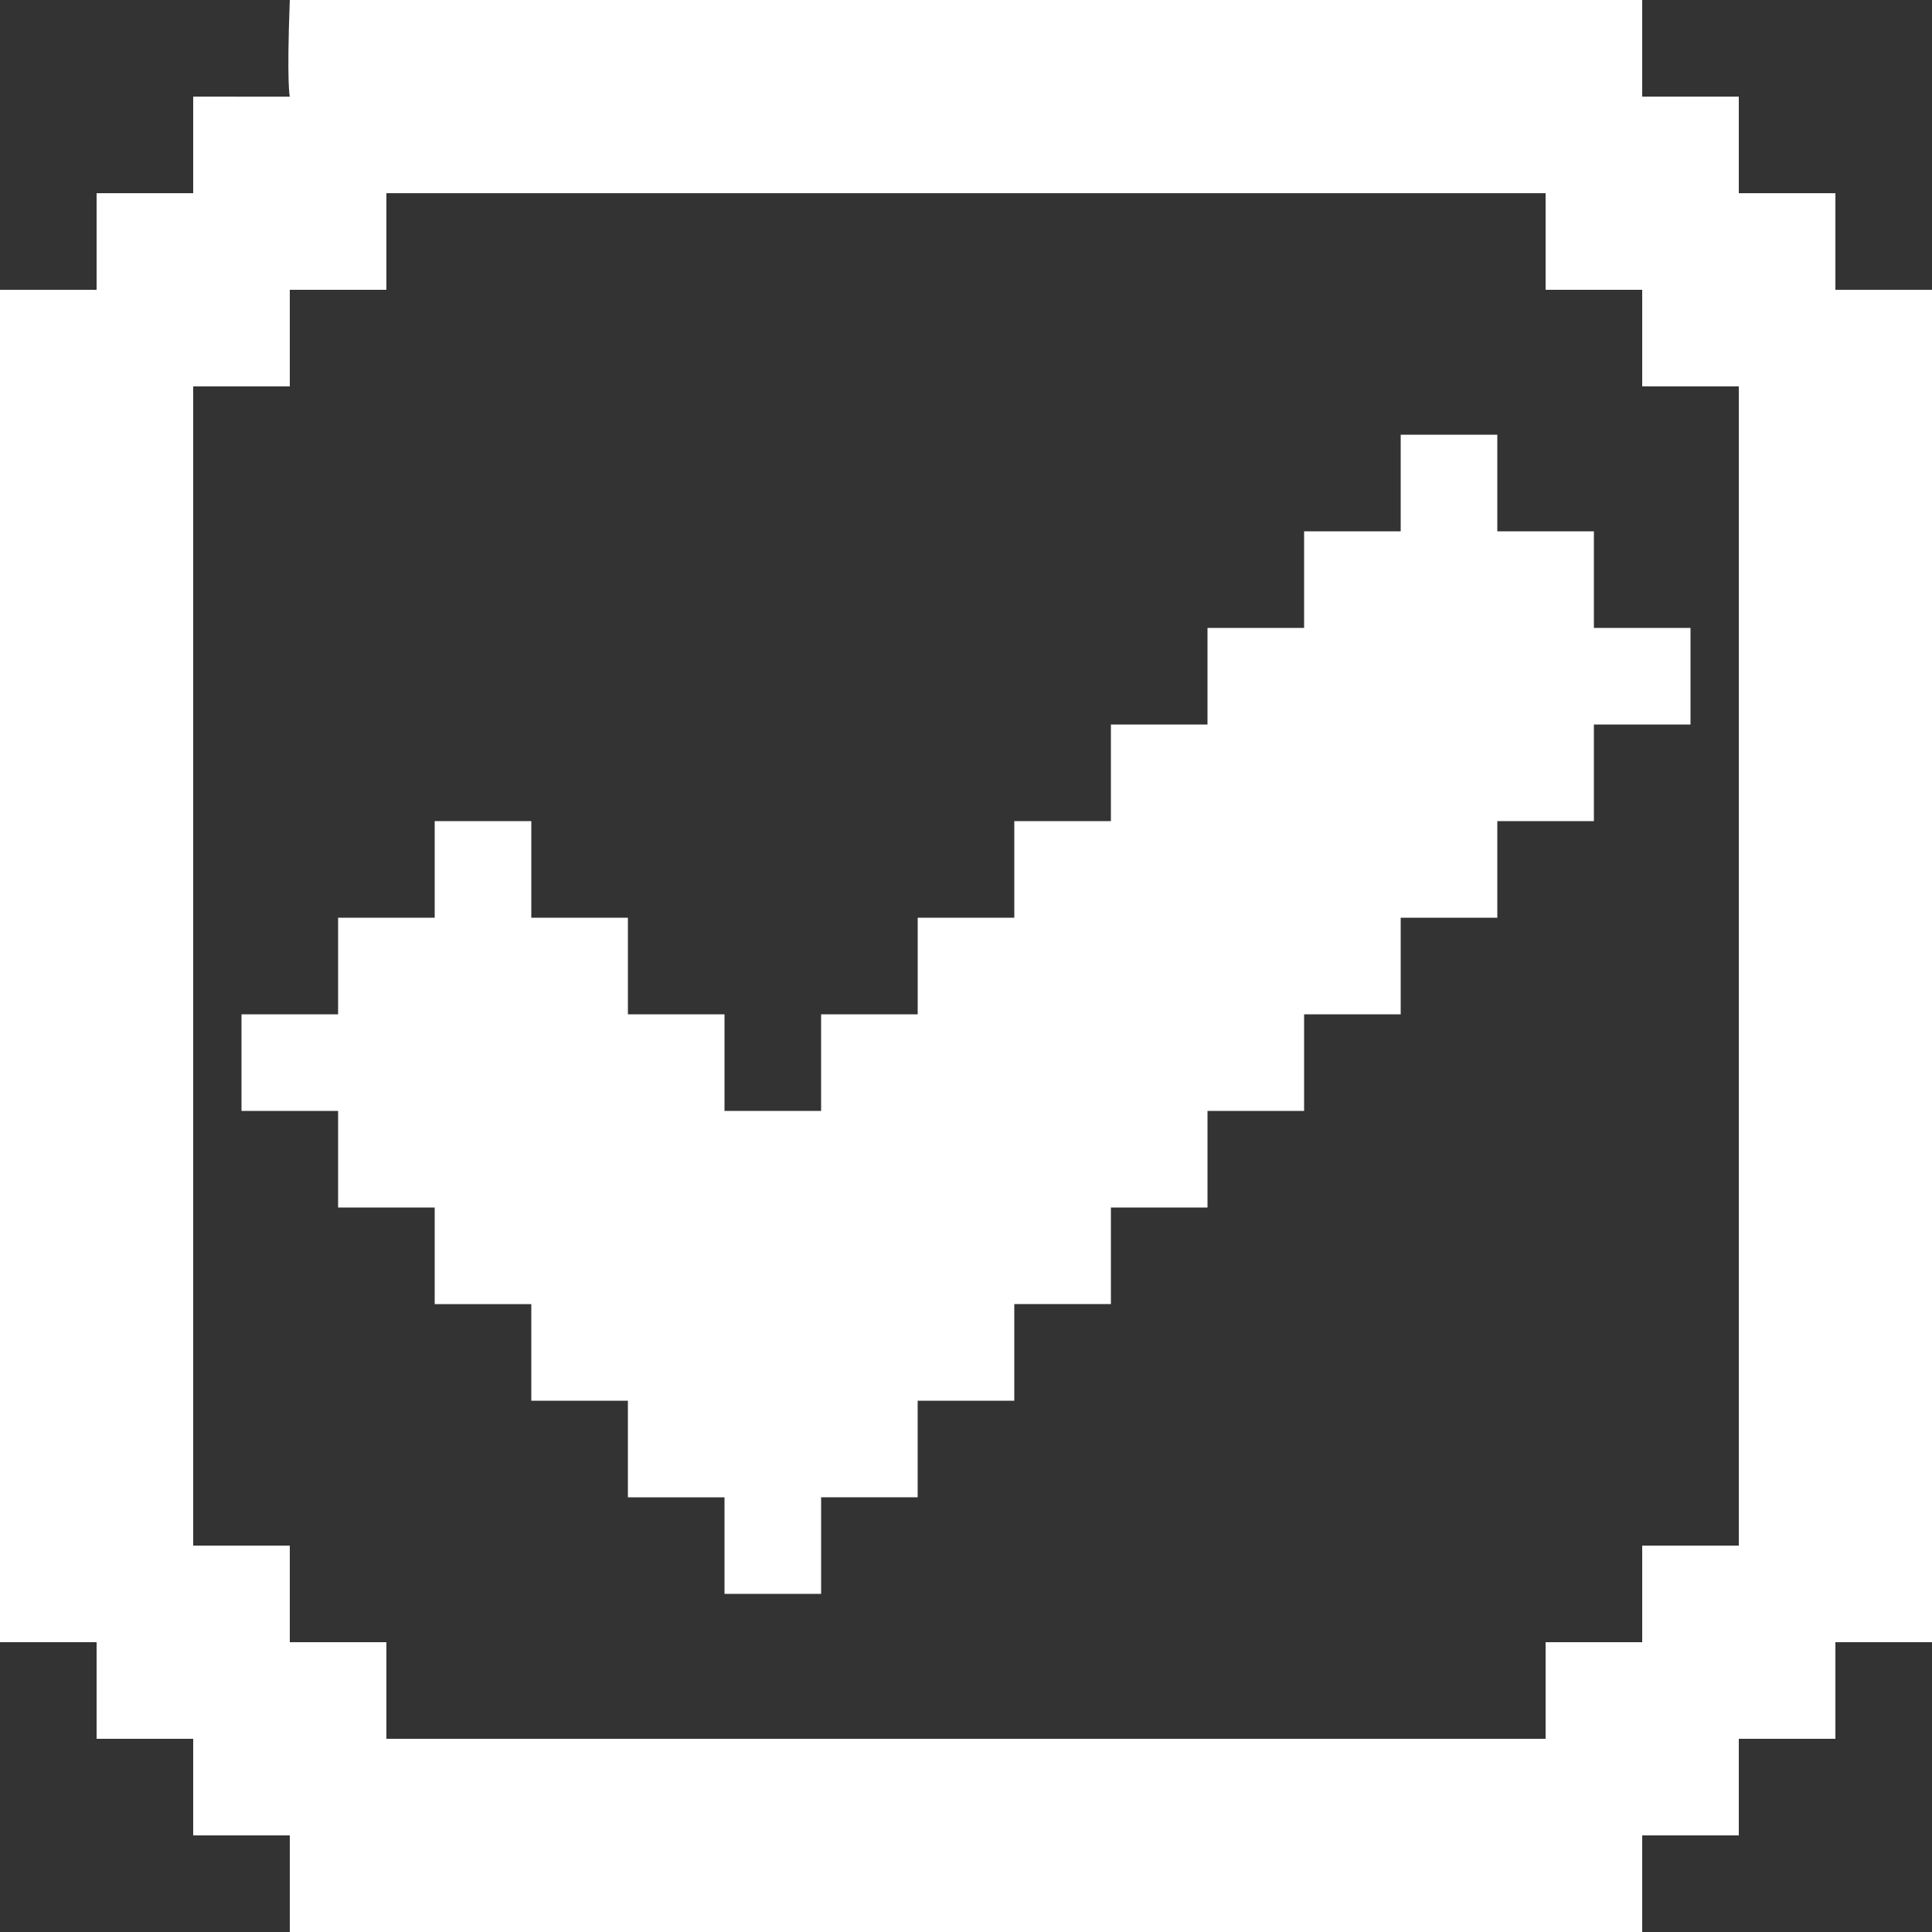 <?xml version="1.0" encoding="UTF-8" standalone="no"?>
<!-- Created with Inkscape (http://www.inkscape.org/) -->

<svg
   width="200mm"
   height="200mm"
   viewBox="0 0 200 200"
   version="1.1"
   id="svg1"
   inkscape:version="1.4.2 (ebf0e940d0, 2025-05-08)"
   sodipodi:docname="checkbox-checked.svg"
   xmlns:inkscape="http://www.inkscape.org/namespaces/inkscape"
   xmlns:sodipodi="http://sodipodi.sourceforge.net/DTD/sodipodi-0.dtd"
   xmlns="http://www.w3.org/2000/svg"
   xmlns:svg="http://www.w3.org/2000/svg">
  <rect x="0" y="0" width="200" height="200" fill="#333333" stroke="none"/>
  <sodipodi:namedview
     id="namedview1"
     pagecolor="#2d2d2d"
     bordercolor="#eeeeee"
     borderopacity="1"
     inkscape:showpageshadow="0"
     inkscape:pageopacity="0"
     inkscape:pagecheckerboard="0"
     inkscape:deskcolor="#505050"
     inkscape:document-units="mm"
     inkscape:zoom="1.4142136"
     inkscape:cx="242.18407"
     inkscape:cy="462.09428"
     inkscape:window-width="2536"
     inkscape:window-height="1386"
     inkscape:window-x="0"
     inkscape:window-y="0"
     inkscape:window-maximized="1"
     inkscape:current-layer="layer1" />
  <defs
     id="defs1" />
  <g
     inkscape:label="Layer 1"
     inkscape:groupmode="layer"
     id="layer1">
    <path
       style="fill:#ffffff;stroke-width:0"
       d="M 29.955,10.006 20,10 V 20 H 10 V 30 H 0 v 140 h 10 v 10 h 10 v 10 h 10 v 10 h 140 v -10 h 10 v -10 h 10 v -10 h 10 V 30 H 190 V 20 H 180 V 10 H 170 V 0 h -70 v 20 h 60 v 10 h 10 v 0 10 h 10 v 120 h -10 v 10 h -10 v 10 H 40 V 170 H 30 V 160 H 20 V 40 H 30 V 30 H 40 V 20 h 70 V 0 H 30 c -0.333,8.763 0,10 0,10 z"
       id="path1"
       sodipodi:nodetypes="ccccccccccccccccccccccccccccccccccccccccccccccccccccccc" />
    <path
       style="fill:#ffffff;stroke-width:0"
       d="m 75,164.998 h 10.002 v -10 h 9.994 v -9.996 h 10.002 v -10.004 L 115,135 v -10 h 10 v -10 h 10 v -10 h 10 v -10 h 10 V 85 h 10 V 75 h 10 V 65 H 165 V 55 H 155 V 45 H 145 V 55 H 135 V 65 H 125 V 75 H 115 V 85 H 105 V 95 H 95 v 10 H 85 v 10 H 75 V 105 H 65 V 95 H 55 V 85 H 45 V 95 H 35 v 10 H 25 v 10 h 10 v 10 h 10 v 10 h 10 v 10 h 10 v 10 h 10 v 10"
       id="path2"
       sodipodi:nodetypes="ccccccccccccccccccccccccccccccccccccccccccccccccccccccccccccc" />
  </g>
</svg>
